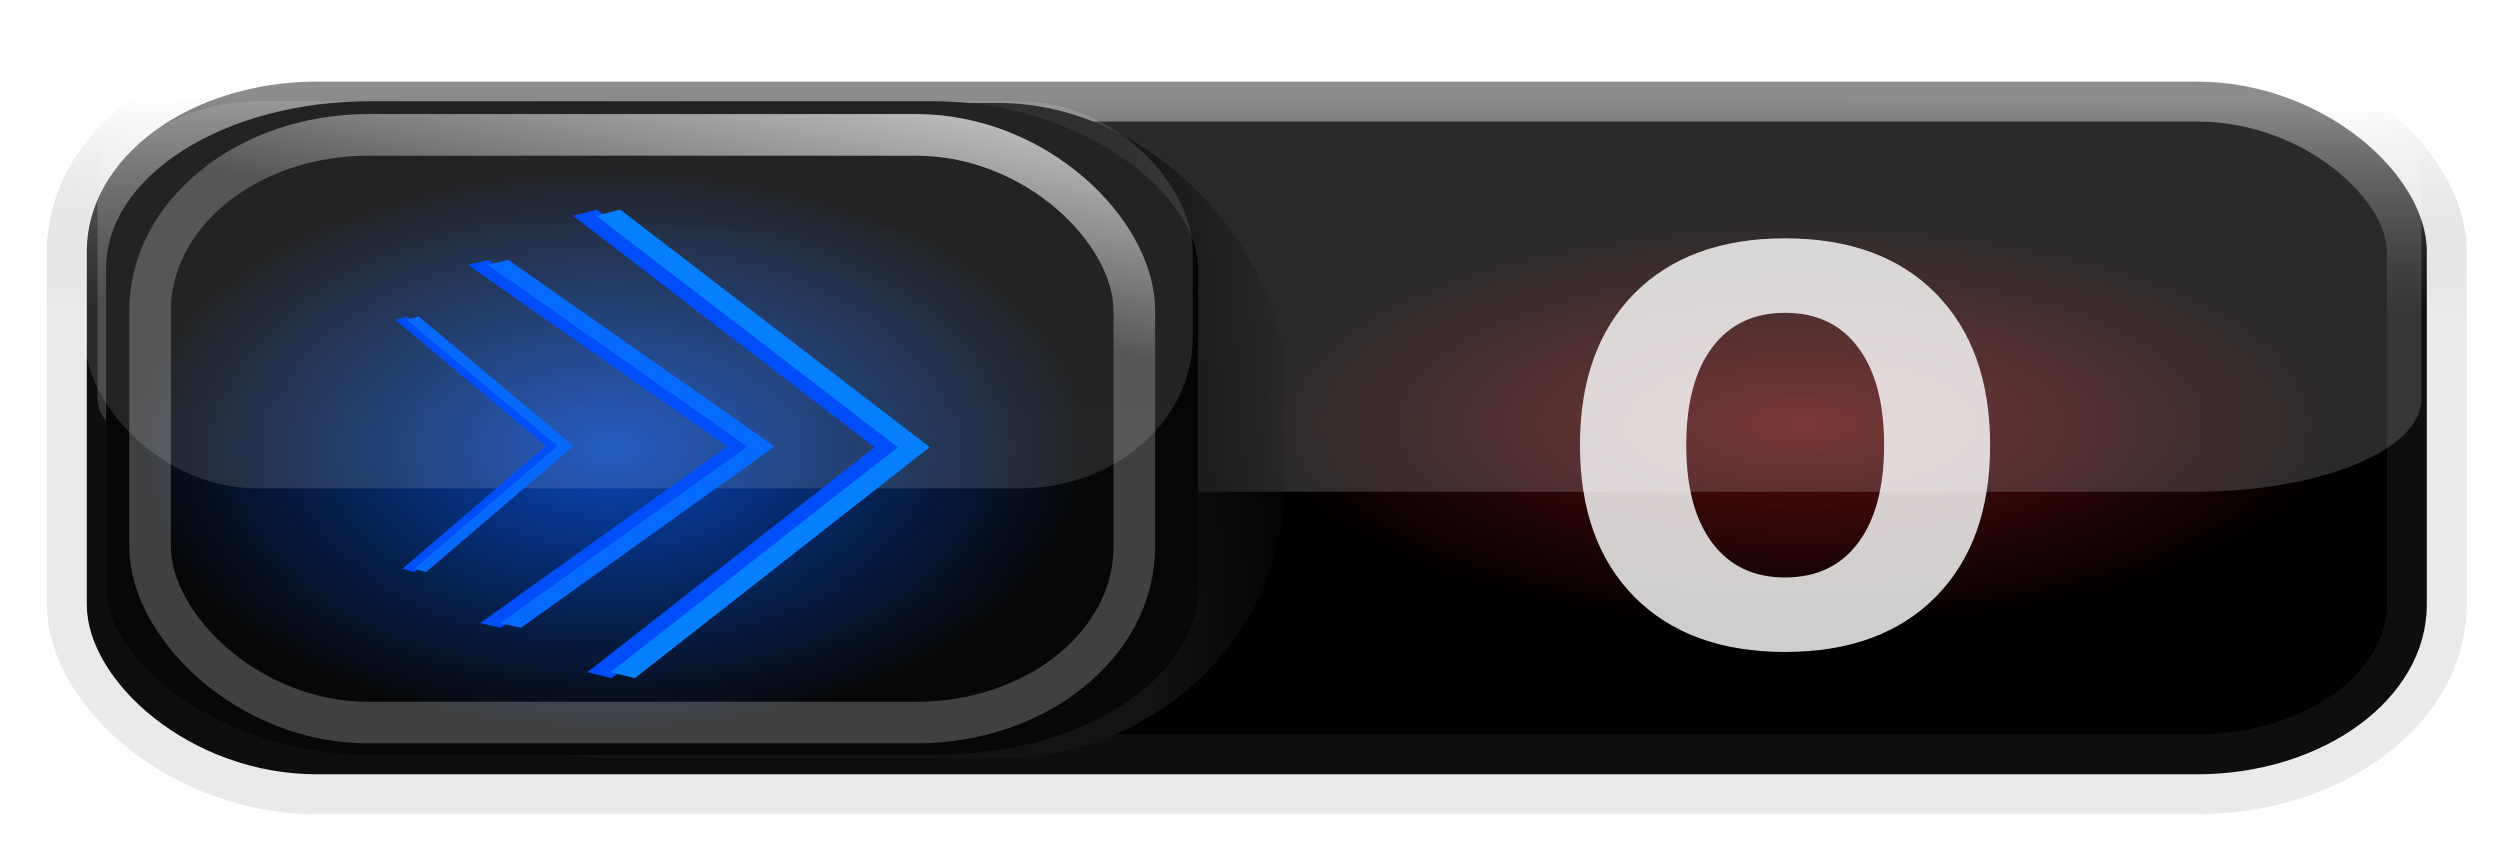 <?xml version="1.0" encoding="UTF-8" standalone="no"?>
<!-- Created with Inkscape (http://www.inkscape.org/) -->

<svg
   xmlns:dc="http://purl.org/dc/elements/1.1/"
   xmlns:cc="http://creativecommons.org/ns#"
   xmlns:rdf="http://www.w3.org/1999/02/22-rdf-syntax-ns#"
   xmlns:svg="http://www.w3.org/2000/svg"
   xmlns="http://www.w3.org/2000/svg"
   xmlns:xlink="http://www.w3.org/1999/xlink"
   version="1.1"
   width="64"
   height="22"
   id="svg3273">
  <defs
     id="defs3275">
    <linearGradient
       id="linearGradient4338">
      <stop
         id="stop4340"
         style="stop-color:#ffffff;stop-opacity:1"
         offset="0" />
      <stop
         id="stop4342"
         style="stop-color:#ffffff;stop-opacity:0"
         offset="1" />
    </linearGradient>
    <linearGradient
       id="linearGradient4096">
      <stop
         id="stop4098"
         style="stop-color:#cf1f1f;stop-opacity:1"
         offset="0" />
      <stop
         id="stop4100"
         style="stop-color:#cf1f1f;stop-opacity:0"
         offset="1" />
    </linearGradient>
    <linearGradient
       id="linearGradient4047">
      <stop
         id="stop4049"
         style="stop-color:#ffffff;stop-opacity:1"
         offset="0" />
      <stop
         id="stop4051"
         style="stop-color:#646464;stop-opacity:0.301"
         offset="1" />
    </linearGradient>
    <linearGradient
       id="linearGradient4039">
      <stop
         id="stop4041"
         style="stop-color:#0751d8;stop-opacity:1"
         offset="0" />
      <stop
         id="stop4043"
         style="stop-color:#0751d8;stop-opacity:0"
         offset="1" />
    </linearGradient>
    <linearGradient
       id="linearGradient3825">
      <stop
         id="stop3827"
         style="stop-color:#040404;stop-opacity:1"
         offset="0" />
      <stop
         id="stop3829"
         style="stop-color:#070707;stop-opacity:1"
         offset="1" />
    </linearGradient>
    <linearGradient
       id="linearGradient3813">
      <stop
         id="stop3815"
         style="stop-color:#000000;stop-opacity:1"
         offset="0" />
      <stop
         id="stop3817"
         style="stop-color:#000000;stop-opacity:1"
         offset="1" />
    </linearGradient>
    <linearGradient
       id="linearGradient4095">
      <stop
         id="stop4097"
         style="stop-color:#131313;stop-opacity:1"
         offset="0" />
      <stop
         id="stop4099"
         style="stop-color:#131313;stop-opacity:0"
         offset="1" />
    </linearGradient>
    <filter
       x="-0.045"
       y="-0.152"
       width="1.089"
       height="1.304"
       color-interpolation-filters="sRGB"
       id="filter3797">
      <feGaussianBlur
         stdDeviation="0.839"
         id="feGaussianBlur3799" />
    </filter>
    <linearGradient
       x1="16.956"
       y1="1.424"
       x2="15.926"
       y2="6.473"
       id="linearGradient4857"
       xlink:href="#linearGradient4338"
       gradientUnits="userSpaceOnUse" />
    <radialGradient
       cx="21.083"
       cy="14.904"
       r="9.348"
       fx="21.083"
       fy="14.904"
       id="radialGradient4876"
       xlink:href="#linearGradient4039"
       gradientUnits="userSpaceOnUse"
       gradientTransform="matrix(1.307,0,0,0.774,-11.922,-0.039)" />
    <linearGradient
       x1="-47.452"
       y1="1.916"
       x2="-47.557"
       y2="18.33"
       id="linearGradient4879"
       xlink:href="#linearGradient3825"
       gradientUnits="userSpaceOnUse"
       gradientTransform="matrix(0.927,0,0,0.836,61.296,1.903)" />
    <linearGradient
       x1="-17.305"
       y1="10.037"
       x2="-11.504"
       y2="9.602"
       id="linearGradient4882"
       xlink:href="#linearGradient4095"
       gradientUnits="userSpaceOnUse"
       gradientTransform="matrix(0.796,0,0,0.839,42.681,2.875)" />
    <radialGradient
       cx="21.083"
       cy="14.904"
       r="9.348"
       fx="21.083"
       fy="14.904"
       id="radialGradient4889"
       xlink:href="#linearGradient4096"
       gradientUnits="userSpaceOnUse"
       gradientTransform="matrix(0,-0.567,-1.497,0,68.424,22.815)" />
    <linearGradient
       x1="-11.682"
       y1="19.135"
       x2="-11.673"
       y2="2.95"
       id="linearGradient4895"
       xlink:href="#linearGradient3813"
       gradientUnits="userSpaceOnUse"
       gradientTransform="matrix(0.951,0,0,0.933,62.602,0.69)" />
    <linearGradient
       x1="31.363"
       y1="2.495"
       x2="31.348"
       y2="7.954"
       id="linearGradient4897"
       xlink:href="#linearGradient4047"
       gradientUnits="userSpaceOnUse" />
    <linearGradient
       x1="32.038"
       y1="21.076"
       x2="32.312"
       y2="10.558"
       id="linearGradient4025"
       xlink:href="#linearGradient5218"
       gradientUnits="userSpaceOnUse" />
    <linearGradient
       x1="-11.539"
       y1="18.111"
       x2="-11.673"
       y2="2.95"
       id="linearGradient4022"
       xlink:href="#linearGradient4182"
       gradientUnits="userSpaceOnUse"
       gradientTransform="matrix(0.951,0,0,0.933,62.602,0.69)" />
    <linearGradient
       x1="-19.533"
       y1="10.037"
       x2="-11.504"
       y2="9.602"
       id="linearGradient4019"
       xlink:href="#linearGradient4095-8"
       gradientUnits="userSpaceOnUse"
       gradientTransform="matrix(0.796,0,0,0.839,42.681,2.875)" />
    <linearGradient
       x1="-47.452"
       y1="1.916"
       x2="-47.557"
       y2="18.33"
       id="linearGradient4015"
       xlink:href="#linearGradient4174"
       gradientUnits="userSpaceOnUse"
       gradientTransform="matrix(0.927,0,0,0.836,61.296,1.903)" />
    <linearGradient
       x1="17.439"
       y1="16.12"
       x2="17.239"
       y2="8.765"
       id="linearGradient4011"
       xlink:href="#linearGradient3990"
       gradientUnits="userSpaceOnUse"
       gradientTransform="matrix(0.891,0,0,0.831,2.398,2.048)" />
    <linearGradient
       id="linearGradient4095-8">
      <stop
         id="stop4097-4"
         style="stop-color:#131313;stop-opacity:1"
         offset="0" />
      <stop
         id="stop4099-31"
         style="stop-color:#131313;stop-opacity:0"
         offset="1" />
    </linearGradient>
    <linearGradient
       id="linearGradient3990">
      <stop
         id="stop3992"
         style="stop-color:#8e8e8e;stop-opacity:1"
         offset="0" />
      <stop
         id="stop3994"
         style="stop-color:#ffffff;stop-opacity:0"
         offset="1" />
    </linearGradient>
    <linearGradient
       id="linearGradient4174">
      <stop
         id="stop4176"
         style="stop-color:#606060;stop-opacity:1"
         offset="0" />
      <stop
         id="stop4178"
         style="stop-color:#333333;stop-opacity:1"
         offset="1" />
    </linearGradient>
    <linearGradient
       id="linearGradient4182">
      <stop
         id="stop4184"
         style="stop-color:#5a5a5a;stop-opacity:1"
         offset="0" />
      <stop
         id="stop4186"
         style="stop-color:#393939;stop-opacity:1"
         offset="1" />
    </linearGradient>
    <linearGradient
       id="linearGradient5218">
      <stop
         id="stop5220"
         style="stop-color:#ffffff;stop-opacity:0.737"
         offset="0" />
      <stop
         id="stop5222"
         style="stop-color:#ffffff;stop-opacity:0.093"
         offset="1" />
    </linearGradient>
  </defs>
  <g
     id="g3209">
    <rect
       width="59.904"
       height="17.732"
       rx="5.89"
       ry="4.339"
       x="2.222"
       y="2.09"
       id="rect17456"
       style="color:#000000;fill:url(#linearGradient4895);fill-opacity:1;stroke:url(#linearGradient4897);stroke-width:2.042;stroke-linecap:round;stroke-linejoin:miter;stroke-miterlimit:4;stroke-opacity:0.461;stroke-dasharray:none;stroke-dashoffset:0;marker:none;visibility:visible;display:inline;overflow:visible;enable-background:accumulate" />
    <path
       d="m 46.109,5.572 a 13.995,5.297 0 1 0 0,10.594 13.995,5.297 0 0 0 0,-10.594 z"
       id="path4328"
       style="opacity:0.465;fill:url(#radialGradient4889);fill-opacity:1;stroke:none" />
    <rect
       width="59.495"
       height="10.499"
       rx="5.804"
       ry="2.375"
       x="2.495"
       y="2.09"
       id="rect3948"
       style="opacity:0.167;color:#000000;fill:#ffffff;fill-opacity:1;stroke:none;stroke-width:0.942;marker:none;visibility:visible;display:inline;overflow:visible;enable-background:accumulate" />
    <rect
       width="24.682"
       height="16.781"
       rx="7.353"
       ry="7.069"
       x="8.212"
       y="2.635"
       id="rect4062"
       style="fill:url(#linearGradient4882);fill-opacity:1;stroke:none;display:inline" />
    <rect
       width="27.953"
       height="16.733"
       rx="6.746"
       ry="4.273"
       x="2.717"
       y="2.593"
       id="rect4172"
       style="fill:url(#linearGradient4879);fill-opacity:1;stroke:none;display:inline" />
    <path
       d="m 27.838,11.493 a 12.213,7.232 0 0 1 -24.426,0 12.213,7.232 0 1 1 24.426,0 z"
       id="path4037"
       style="opacity:0.86;fill:url(#radialGradient4876);fill-opacity:1;stroke:none" />
    <rect
       width="28.363"
       height="9.91"
       rx="4.431"
       ry="3.864"
       x="2.171"
       y="2.593"
       id="rect3946"
       style="opacity:0.123;fill:#ffffff;fill-opacity:1;stroke:none;display:inline" />
    <rect
       width="25.197"
       height="15.046"
       rx="5.591"
       ry="4.502"
       x="3.842"
       y="3.453"
       id="rect4145"
       style="opacity:0.232;fill:none;stroke:#ffffff;stroke-width:1.065;stroke-miterlimit:4;stroke-opacity:1;stroke-dasharray:none;display:inline" />
    <g
       transform="matrix(0,0.342,0.717,0,-728.337,-6.331)"
       id="g4547">
      <g
         transform="matrix(0.768,0,0,0.823,14.648,184.942)"
         id="g3801">
        <path
           d="m 25.759,1034.937 22.855,13.258 22.223,-12.627"
           id="path3755"
           style="fill:none;stroke:#004ef9;stroke-width:1.2;stroke-linecap:butt;stroke-linejoin:miter;stroke-miterlimit:4;stroke-opacity:1;stroke-dasharray:none" />
        <path
           d="m 25.759,1035.947 22.855,13.258 22.223,-12.627"
           id="path3757"
           style="fill:none;stroke:#067fff;stroke-width:1.2;stroke-linecap:butt;stroke-linejoin:miter;stroke-miterlimit:4;stroke-opacity:1;stroke-dasharray:none;filter:url(#filter3797)" />
      </g>
      <g
         transform="matrix(0.603,0,0,0.708,22.615,300.142)"
         id="g3806">
        <path
           d="m 25.759,1034.937 22.855,13.258 22.223,-12.627"
           id="path3810"
           style="fill:none;stroke:#004ef9;stroke-width:1.2;stroke-linecap:butt;stroke-linejoin:miter;stroke-miterlimit:4;stroke-opacity:1;stroke-dasharray:none" />
        <path
           d="m 25.759,1035.947 22.855,13.258 22.223,-12.627"
           id="path3812"
           style="fill:none;stroke:#066aff;stroke-width:1.2;stroke-linecap:butt;stroke-linejoin:miter;stroke-miterlimit:4;stroke-opacity:1;stroke-dasharray:none;filter:url(#filter3797)" />
      </g>
      <g
         transform="matrix(0.419,0,0,0.411,31.531,604.774)"
         id="g3814">
        <path
           d="m 25.759,1034.937 22.855,13.258 22.223,-12.627"
           id="path3818"
           style="fill:none;stroke:#004ef9;stroke-width:1.2;stroke-linecap:butt;stroke-linejoin:miter;stroke-miterlimit:4;stroke-opacity:1;stroke-dasharray:none" />
        <path
           d="m 25.759,1035.947 22.855,13.258 22.223,-12.627"
           id="path3820"
           style="fill:none;stroke:#066aff;stroke-width:1.2;stroke-linecap:butt;stroke-linejoin:miter;stroke-miterlimit:4;stroke-opacity:1;stroke-dasharray:none;filter:url(#filter3797)" />
      </g>
    </g>
    <rect
       width="25.197"
       height="15.046"
       rx="5.591"
       ry="4.502"
       x="3.842"
       y="3.453"
       id="rect4336"
       style="opacity:0.596;fill:none;stroke:url(#linearGradient4857);stroke-width:1.065;stroke-miterlimit:4;stroke-opacity:1;stroke-dasharray:none;display:inline" />
    <g
       transform="translate(-798.424,-72.953)"
       id="text3892"
       style="font-size:14px;font-style:normal;font-variant:normal;font-weight:bold;font-stretch:normal;line-height:125%;letter-spacing:0px;word-spacing:0px;fill:#ffffff;fill-opacity:1;stroke:none;font-family:Sans;-inkscape-font-specification:Sans Bold">
      <path
         d="m 844.121,80.961 c -0.802,9e-6 -1.424,0.296 -1.866,0.889 -0.442,0.592 -0.663,1.426 -0.663,2.502 -1e-5,1.071 0.221,1.903 0.663,2.495 0.442,0.592 1.064,0.889 1.866,0.889 0.807,2e-6 1.431,-0.296 1.873,-0.889 0.442,-0.592 0.663,-1.424 0.663,-2.495 -10e-6,-1.076 -0.221,-1.909 -0.663,-2.502 -0.442,-0.592 -1.066,-0.889 -1.873,-0.889 m 0,-1.907 c 1.641,1.1e-5 2.926,0.469 3.855,1.408 0.93,0.939 1.395,2.235 1.395,3.89 -10e-6,1.65 -0.465,2.944 -1.395,3.883 -0.93,0.939 -2.215,1.408 -3.855,1.408 -1.636,-10e-7 -2.921,-0.469 -3.855,-1.408 -0.93,-0.939 -1.395,-2.233 -1.395,-3.883 0,-1.654 0.465,-2.951 1.395,-3.89 0.934,-0.939 2.219,-1.408 3.855,-1.408"
         id="path4070"
         style="opacity:0.807;fill:#ffffff;fill-opacity:1" />
    </g>
  </g>
</svg>
